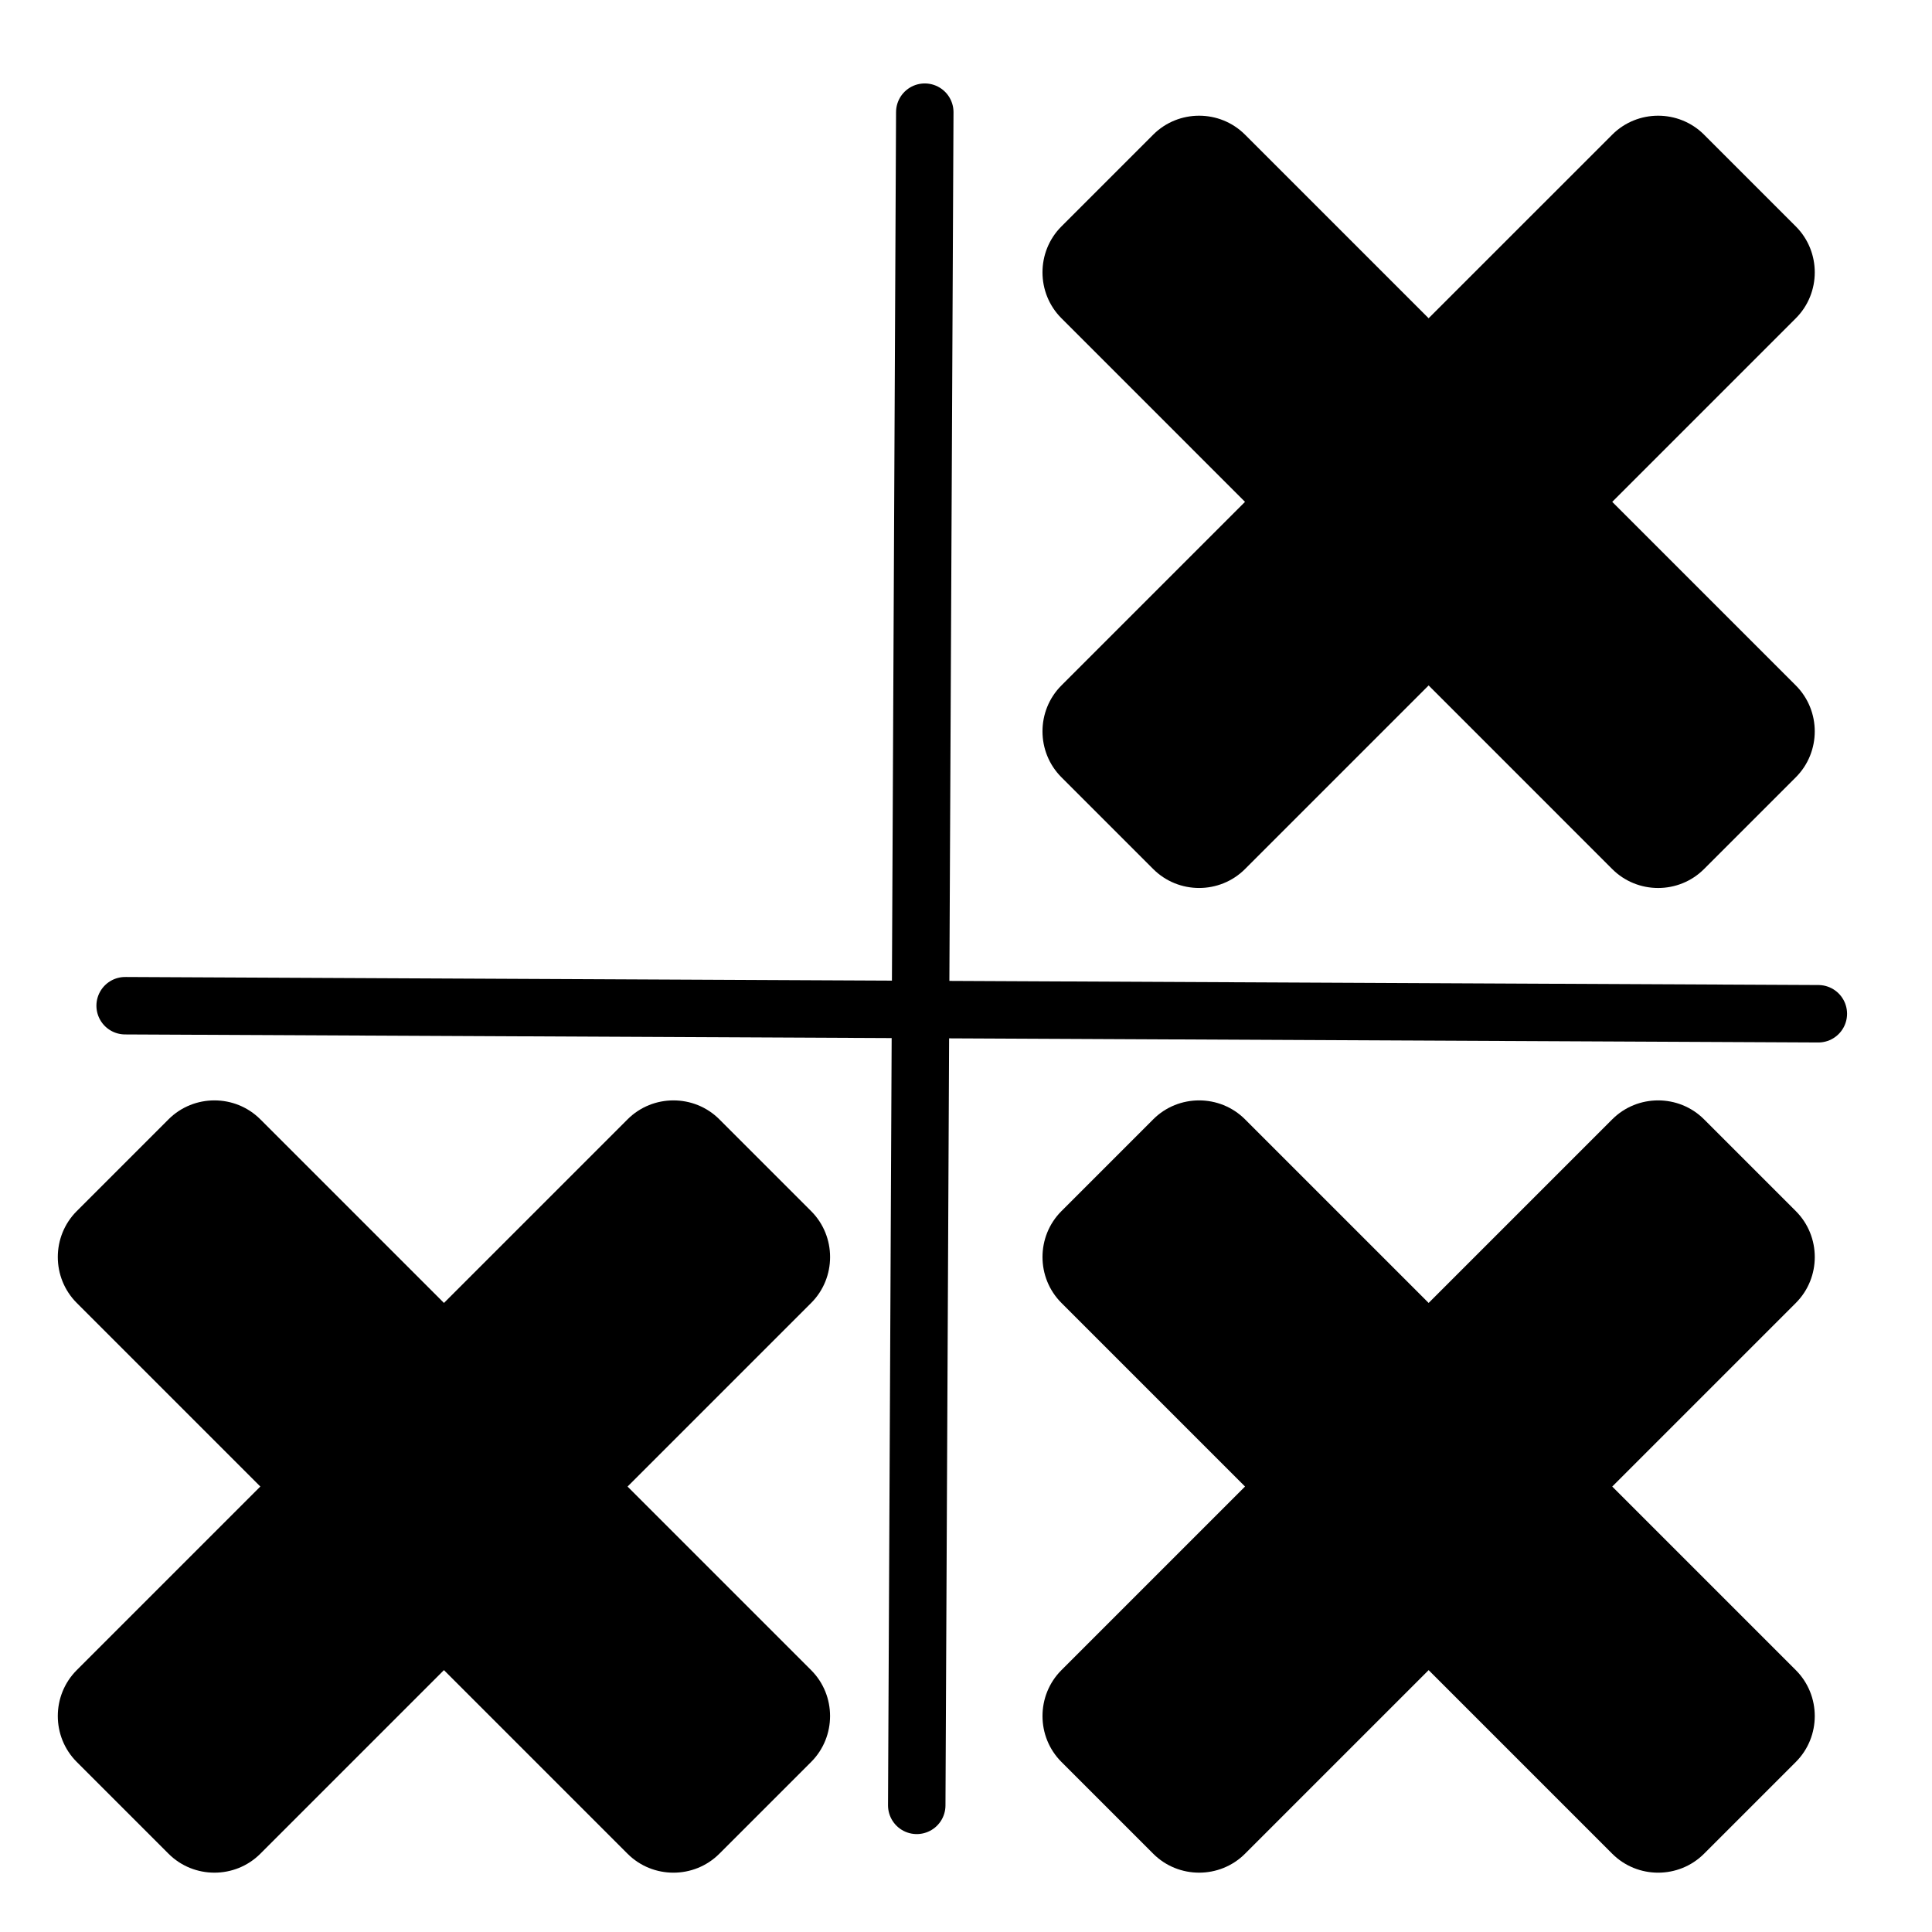 <?xml version="1.0" encoding="UTF-8" standalone="no"?>
<svg
   xmlns:osb="http://www.openswatchbook.org/uri/2009/osb"
   xmlns:dc="http://purl.org/dc/elements/1.1/"
   xmlns:cc="http://creativecommons.org/ns#"
   xmlns:rdf="http://www.w3.org/1999/02/22-rdf-syntax-ns#"
   xmlns:svg="http://www.w3.org/2000/svg"
   xmlns="http://www.w3.org/2000/svg"
   xmlns:sodipodi="http://sodipodi.sourceforge.net/DTD/sodipodi-0.dtd"
   xmlns:inkscape="http://www.inkscape.org/namespaces/inkscape"
   version="1.1"
   id="Layer_1"
   x="0px"
   y="0px"
   width="100px"
   height="100px"
   viewBox="0 0 100 100"
   enable-background="new 0 0 100 100"
   xml:space="preserve"
   inkscape:version="0.48.4 r9939"
   sodipodi:docname="closeAll.svg"><defs
     id="defs13"><linearGradient
       id="linearGradient5631"
       osb:paint="gradient"><stop
         style="stop-color:#009700;stop-opacity:1;"
         offset="0"
         id="stop5633" /><stop
         style="stop-color:#009700;stop-opacity:0;"
         offset="1"
         id="stop5635" /></linearGradient></defs><sodipodi:namedview
     pagecolor="#ffffff"
     bordercolor="#666666"
     borderopacity="1"
     objecttolerance="10"
     gridtolerance="10"
     guidetolerance="10"
     inkscape:pageopacity="0"
     inkscape:pageshadow="2"
     inkscape:window-width="1215"
     inkscape:window-height="776"
     id="namedview11"
     showgrid="false"
     inkscape:zoom="4.72"
     inkscape:cx="6.8365441"
     inkscape:cy="43.954478"
     inkscape:window-x="65"
     inkscape:window-y="24"
     inkscape:window-maximized="1"
     inkscape:current-layer="g6841" /><rect
     style="fill:none"
     id="rect3403"
     width="108.898"
     height="70.763"
     x="-112.712"
     y="-58.475" /><rect
     style="fill:none"
     id="rect3405"
     width="118.644"
     height="58.898"
     x="-5.932"
     y="-72.034"
     rx="0.4"
     ry="0.4" /><rect
     style="fill:none"
     id="rect3407"
     width="33.475"
     height="12.288"
     x="85.593"
     y="-34.746"
     rx="0.4"
     ry="0.4" /><rect
     style="fill:none"
     id="rect3411"
     width="86.441"
     height="75"
     x="-132.203"
     y="-20.763" /><rect
     style="fill:none"
     id="rect3415"
     width="117.373"
     height="100.424"
     x="-137.288"
     y="-32.203" /><g
     transform="matrix(0.63,0,0,0.63,-8.678,-10.039)"
     id="Your_Icon"><g
       id="g6841"><path
         style="fill:none;stroke:#000000;stroke-width:4.72;stroke-linecap:round;stroke-linejoin:miter;stroke-miterlimit:4;stroke-opacity:1;stroke-dasharray:none"
         d="M 89.093,164.26 89.753,25.15"
         id="path6875"
         inkscape:connector-curvature="0" /><path
         style="fill:none;stroke:#000000;stroke-width:4.72;stroke-linecap:round;stroke-linejoin:miter;stroke-miterlimit:4;stroke-opacity:1;stroke-dasharray:none"
         d="M 24.056,98.563 163.166,99.223"
         id="path6875-4"
         inkscape:connector-curvature="0" /><path
         inkscape:connector-curvature="0"
         d="m 72.876,107.897 c -2.075,-2.074 -5.468,-2.074 -7.541,0 L 50.249,122.983 35.163,107.897 c -2.074,-2.074 -5.468,-2.074 -7.542,0 l -7.542,7.542 c -2.074,2.075 -2.074,5.468 0,7.542 l 15.084,15.085 -15.084,15.085 c -2.074,2.074 -2.074,5.468 0,7.542 l 7.542,7.542 c 2.074,2.074 5.468,2.074 7.542,0 l 15.085,-15.085 15.085,15.086 c 2.073,2.074 5.467,2.074 7.541,0 l 7.543,-7.542 c 2.073,-2.075 2.073,-5.468 0,-7.542 L 65.334,138.068 80.419,122.983 c 2.073,-2.074 2.073,-5.468 0,-7.542 l -7.543,-7.543 z"
         id="path6843-7" /><path
         inkscape:connector-curvature="0"
         d="m 153.776,107.897 c -2.075,-2.074 -5.468,-2.074 -7.541,0 l -15.086,15.085 -15.085,-15.085 c -2.074,-2.074 -5.468,-2.074 -7.542,0 l -7.542,7.542 c -2.074,2.075 -2.074,5.468 0,7.542 l 15.084,15.085 -15.084,15.085 c -2.074,2.074 -2.074,5.468 0,7.542 l 7.542,7.542 c 2.074,2.074 5.468,2.074 7.542,0 l 15.085,-15.085 15.085,15.086 c 2.073,2.074 5.467,2.074 7.541,0 l 7.543,-7.542 c 2.073,-2.075 2.073,-5.468 0,-7.542 l -15.084,-15.085 15.085,-15.085 c 2.073,-2.074 2.073,-5.468 0,-7.542 l -7.543,-7.543 z"
         id="path6843-7-3" /><path
         inkscape:connector-curvature="0"
         d="m 153.776,26.997 c -2.075,-2.074 -5.468,-2.074 -7.541,0 L 131.148,42.082 116.063,26.997 c -2.074,-2.074 -5.468,-2.074 -7.542,0 l -7.542,7.542 c -2.074,2.075 -2.074,5.468 0,7.542 l 15.084,15.085 -15.084,15.085 c -2.074,2.074 -2.074,5.468 0,7.542 l 7.542,7.542 c 2.074,2.074 5.468,2.074 7.542,0 l 15.085,-15.085 15.085,15.086 c 2.073,2.074 5.467,2.074 7.541,0 l 7.543,-7.542 c 2.073,-2.075 2.073,-5.468 0,-7.542 l -15.084,-15.085 15.085,-15.085 c 2.073,-2.074 2.073,-5.468 0,-7.542 l -7.543,-7.543 z"
         id="path6843-7-31" /></g></g></svg>